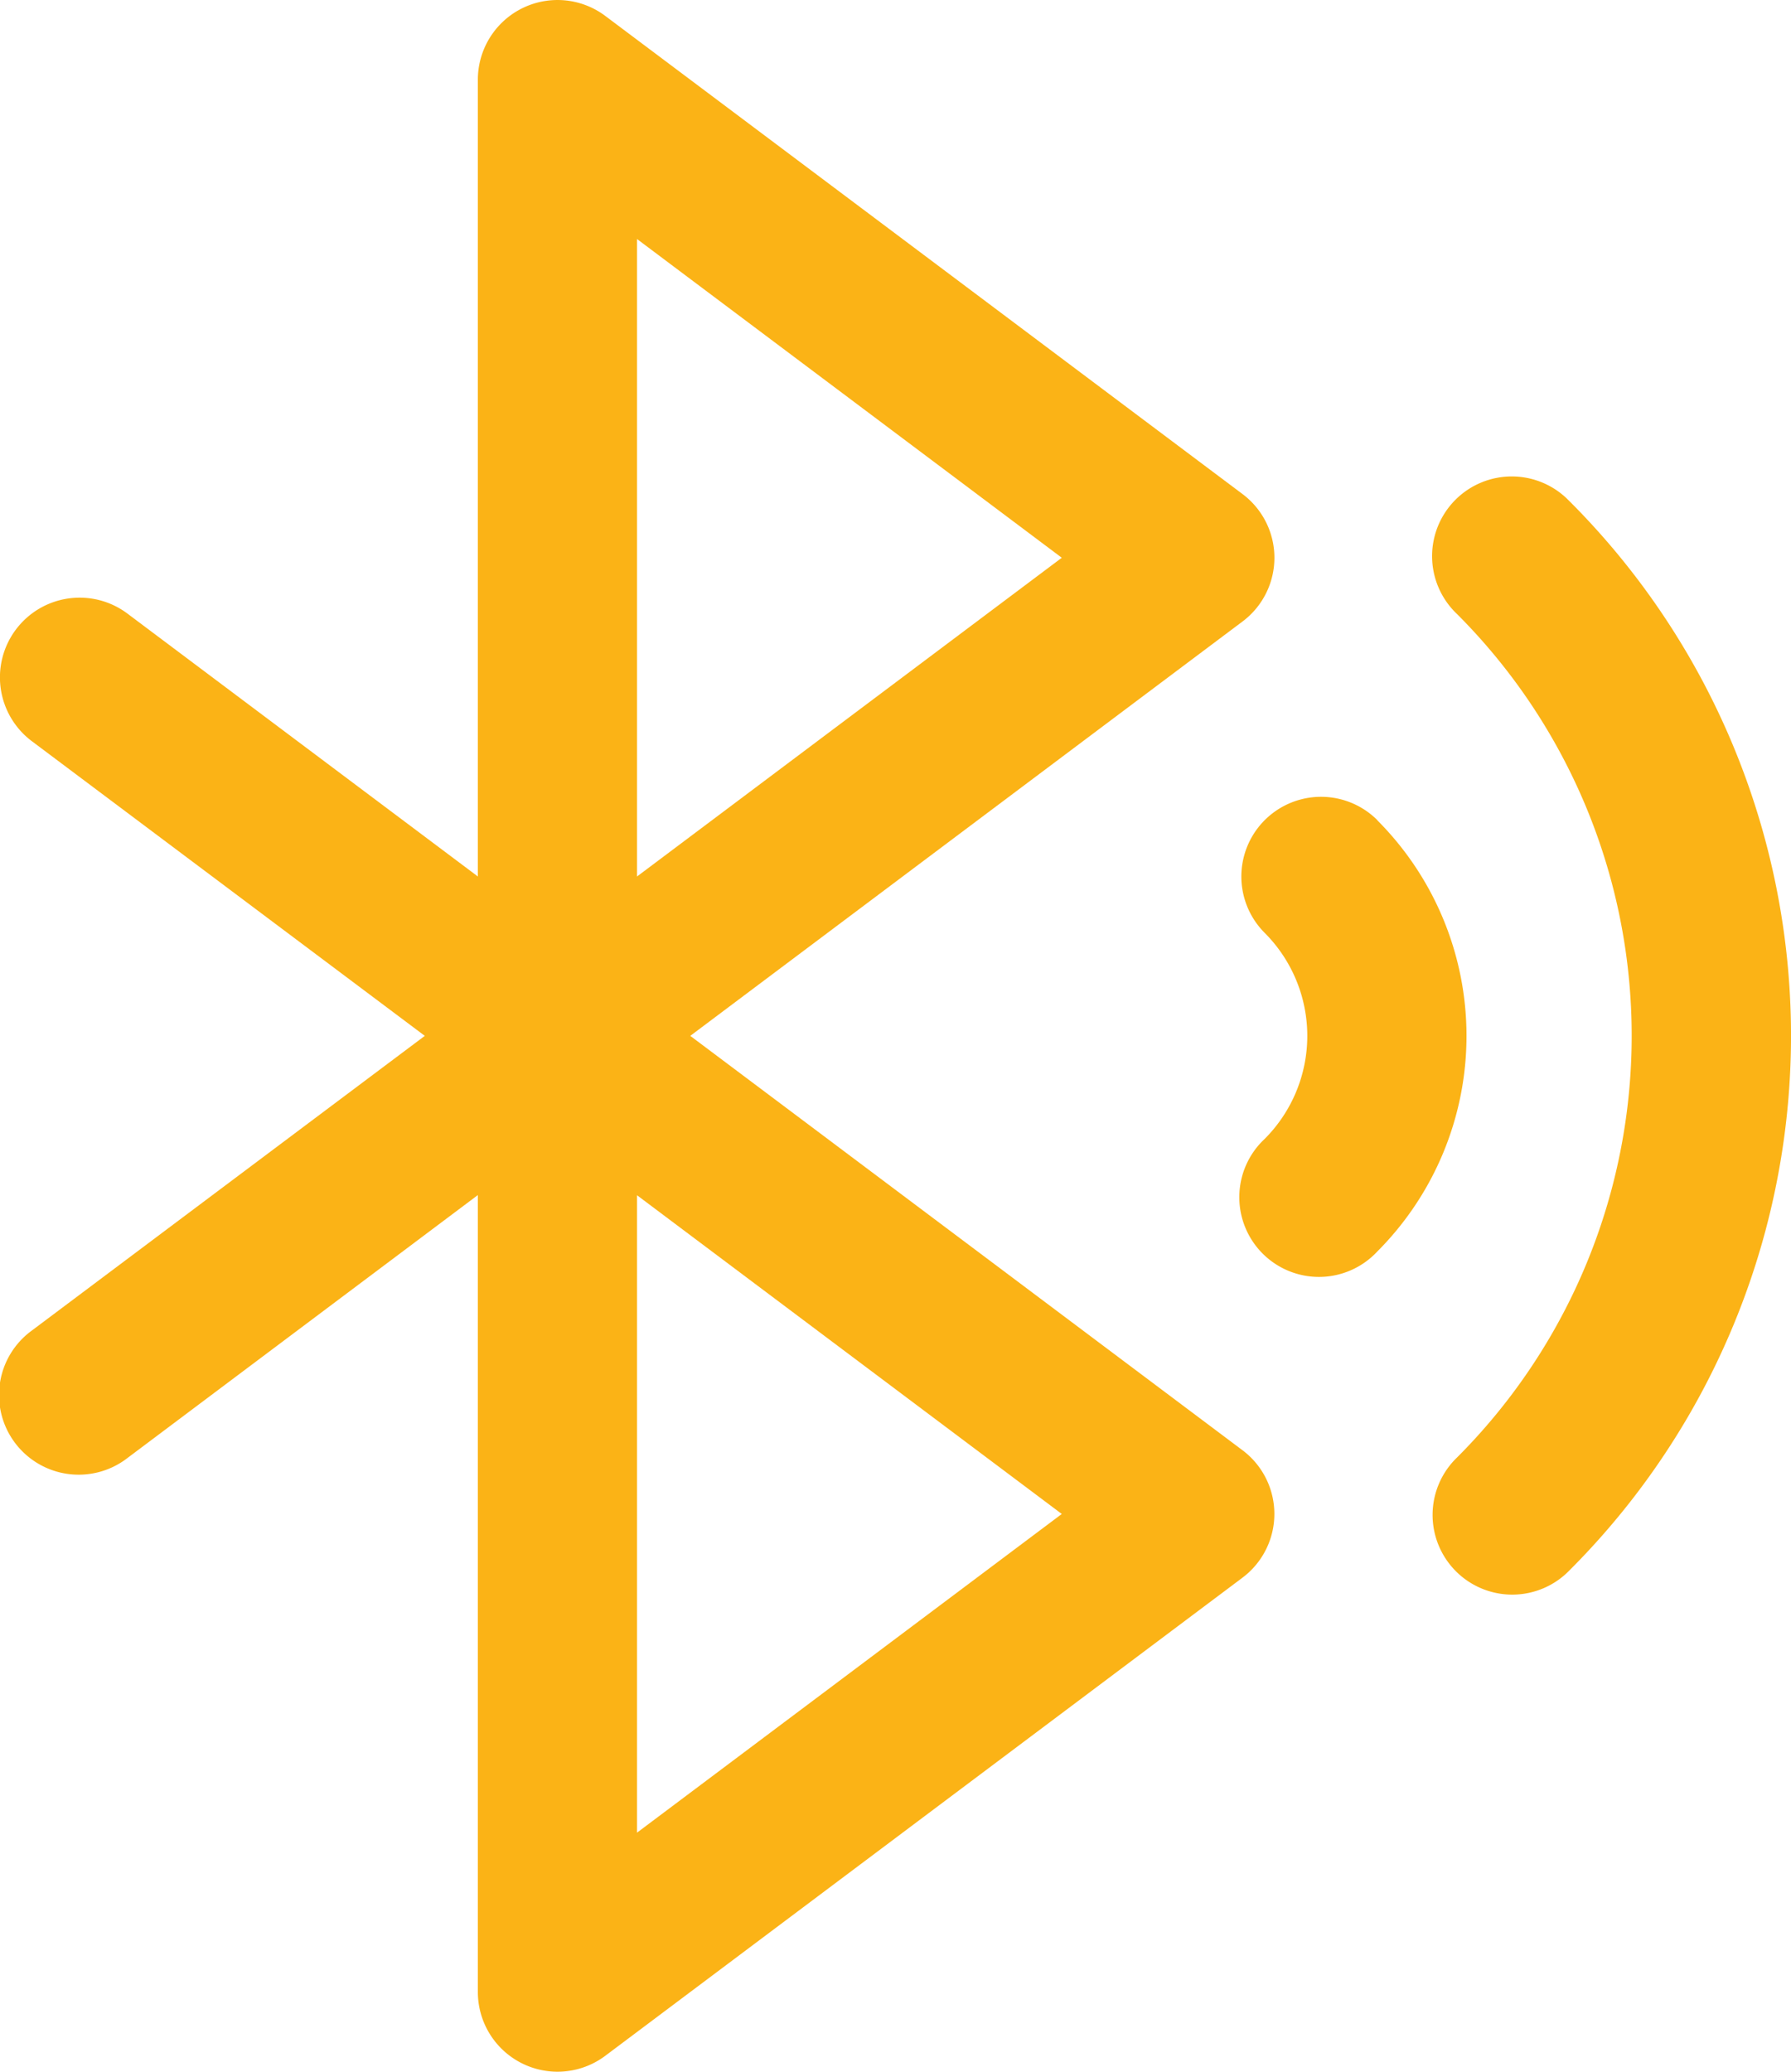<svg xmlns="http://www.w3.org/2000/svg" width="38.919" height="45"><defs><style>.cls-1{fill:#fbb316}</style></defs><g id="search_bluetooth_device_connecting" transform="translate(-4.757 -3)"><path id="Path_7765" d="M19.757 25.5l12-9a1.729 1.729 0 000-2.769L17.91 3.346a1.731 1.731 0 00-2.769 1.385v17.307l-7.616-5.711A1.731 1.731 0 105.45 19.1l8.538 6.4-8.538 6.4a1.731 1.731 0 102.076 2.77l7.615-5.712v17.311a1.731 1.731 0 002.769 1.385l13.846-10.385a1.729 1.729 0 000-2.769zM18.6 8.192l9.23 6.923-9.23 6.923zm0 34.615V28.962l9.23 6.923z" class="cls-1"/><path id="Path_7766" d="M23.315 13.508a1.731 1.731 0 10-2.451 2.446 3.167 3.167 0 010 4.477 1.731 1.731 0 102.447 2.446 6.627 6.627 0 000-9.369z" class="cls-1" transform="translate(11.374 7.308)"/><path id="Path_7767" d="M25.724 9.519a1.731 1.731 0 10-2.446 2.448 12.952 12.952 0 010 18.318 1.731 1.731 0 102.447 2.448 16.411 16.411 0 000-23.214z" class="cls-1" transform="translate(13.142 4.372)"/></g></svg>